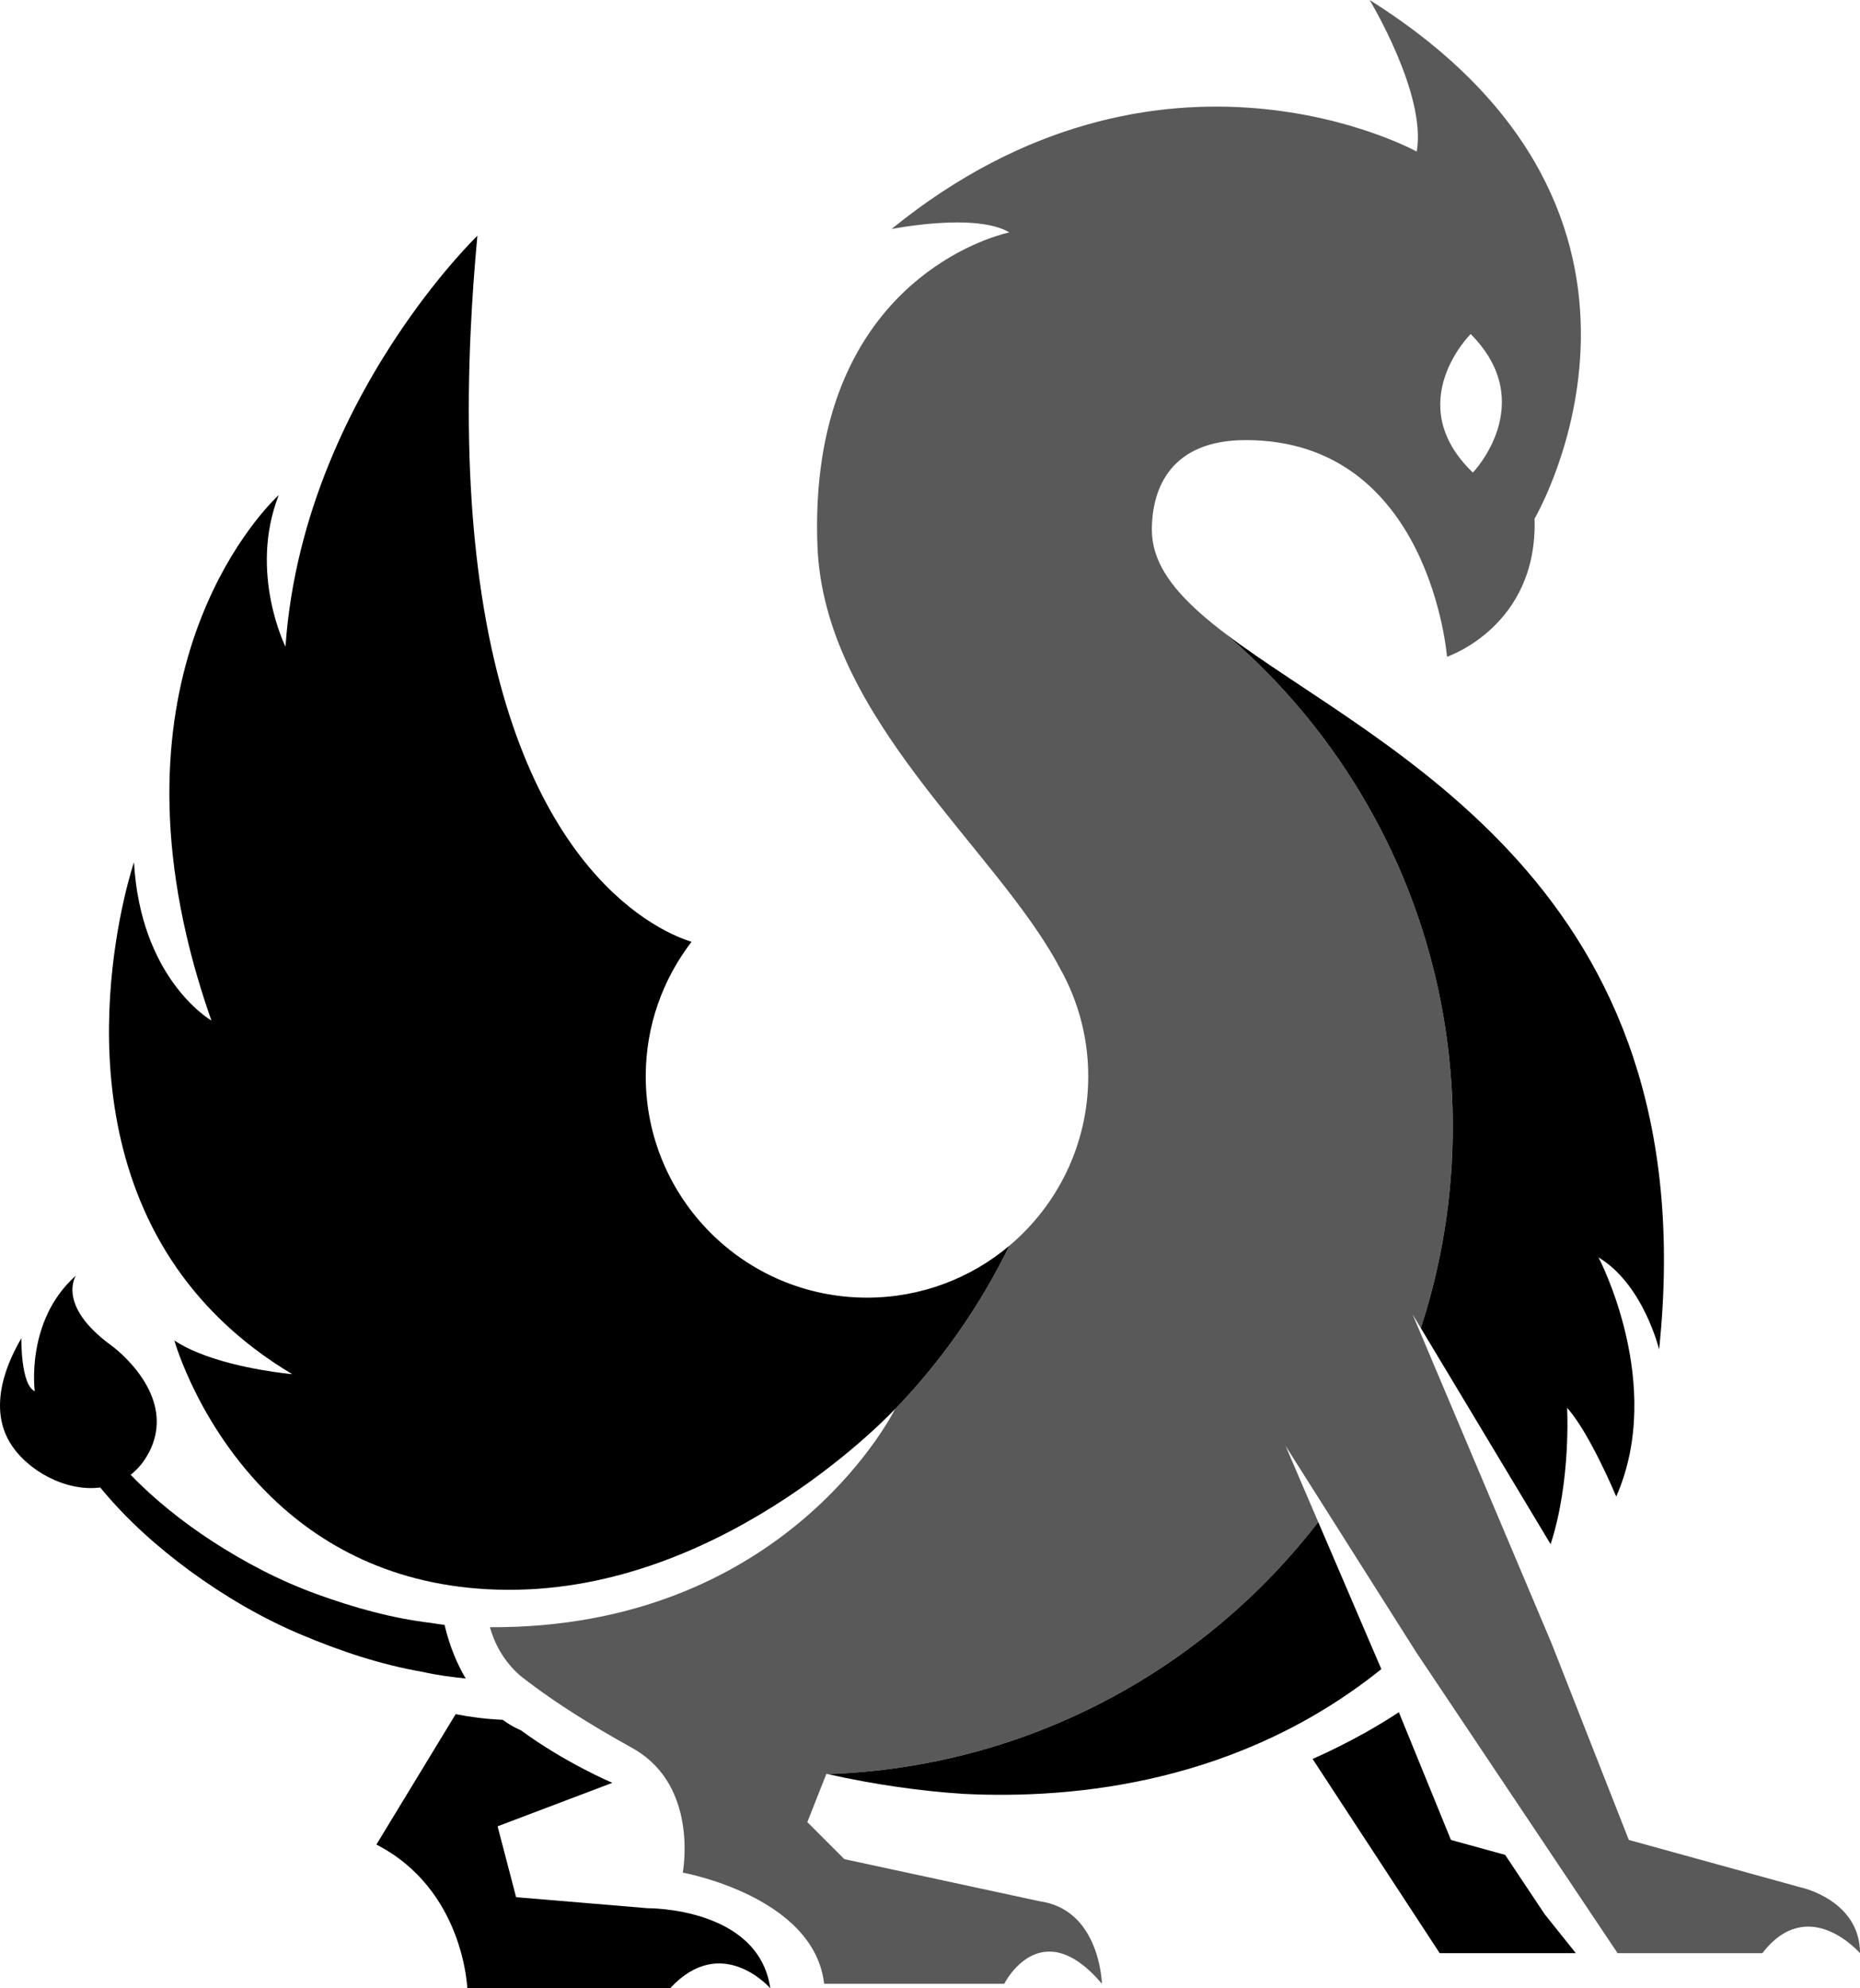 <?xml version="1.0" encoding="UTF-8" standalone="no"?>
<!-- Generator: Adobe Illustrator 25.4.1, SVG Export Plug-In . SVG Version: 6.00 Build 0)  -->

<svg
   version="1.1"
   id="Layer_1"
   x="0px"
   y="0px"
   viewBox="0 0 188 200.886"
   xml:space="preserve"
   sodipodi:docname="shapeshifter-icon-black.svg"
   width="188"
   height="200.886"
   inkscape:export-filename="/Users/johnmertic/Code/lfenergy-artwork/projects/shapeshifter/icon/black/shapeshifter-icon-black.png"
   inkscape:export-xdpi="377.10001"
   inkscape:export-ydpi="377.10001"
   inkscape:version="1.1.2 (b8e25be8, 2022-02-05)"
   xmlns:inkscape="http://www.inkscape.org/namespaces/inkscape"
   xmlns:sodipodi="http://sodipodi.sourceforge.net/DTD/sodipodi-0.dtd"
   xmlns="http://www.w3.org/2000/svg"
   xmlns:svg="http://www.w3.org/2000/svg"><defs
   id="defs74" /><sodipodi:namedview
   id="namedview72"
   pagecolor="#ffffff"
   bordercolor="#666666"
   borderopacity="1.0"
   inkscape:pageshadow="2"
   inkscape:pageopacity="0.0"
   inkscape:pagecheckerboard="0"
   showgrid="false"
   inkscape:zoom="1.143"
   inkscape:cx="335.08311"
   inkscape:cy="112.42345"
   inkscape:window-width="1556"
   inkscape:window-height="755"
   inkscape:window-x="58"
   inkscape:window-y="25"
   inkscape:window-maximized="0"
   inkscape:current-layer="Layer_1" />
<style
   type="text/css"
   id="style9">
	.st0{fill:none;}
	.st1{opacity:0.65;fill:#FFFFFF;}
	.st2{fill:#AF1E51;}
	.st3{fill:#FFFFFF;}
	.st4{opacity:0.65;}
	.st5{fill:#163963;}
	.st6{fill:#1D99D6;}
	.st7{fill:#EE2C38;}
</style>
<path
   d="m 47.074,169.589 c -0.851,-1.422 -1.615,-3.201 -2.141,-5.419 -0.445,-0.052 -0.89,-0.111 -1.331,-0.192 -3.951,-0.464 -7.807,-1.544 -11.554,-2.9 -3.756,-1.358 -7.329,-3.227 -10.689,-5.418 -2.929,-1.914 -5.768,-4.179 -8.154,-6.649 0.654,-0.519 1.248,-1.182 1.735,-2.051 3.347,-5.963 -3.665,-11.002 -3.665,-11.002 -5.62,-4.072 -3.602,-7.078 -3.602,-7.078 -5.129,4.551 -4.158,11.687 -4.158,11.687 -1.439,-0.675 -1.355,-5.36 -1.355,-5.36 -0.399,0.753 -3.799,6.13 -1.171,10.52 1.705,2.848 5.658,5.012 9.141,4.564 2.712,3.29 5.751,5.985 9.09,8.443 3.467,2.526 7.201,4.728 11.18,6.406 3.968,1.675 8.108,3.061 12.382,3.793 1.416,0.329 2.852,0.501 4.293,0.656 z"
   id="path11" />
<path
   d="m 53.477,169.996 c 0.004,0.002 0.007,0.005 0.01,0.007 4.88e-4,0 9.15e-4,7e-5 0.001,7e-5 -0.104,-0.079 -0.208,-0.157 -0.307,-0.234 0.101,0.075 0.19,0.154 0.296,0.227 z"
   id="path13" />






















<path
   d="m 65.486,192.8 -13.32,-1.116 -1.872,-7.16 11.596,-4.394 c 0,0 -4.771,-2.017 -9.258,-5.322 -2.44e-4,6e-5 -0.003,6.7e-4 -0.003,6.7e-4 0,0 -0.763,-0.281 -1.824,-1.047 -1.725,-0.079 -3.305,-0.282 -4.749,-0.571 l -8.013,13.176 c 8.848,4.537 9.188,14.518 9.188,14.518 h 20.503 c 5.216,-5.641 10.124,0 10.124,0 -1.191,-8.195 -12.372,-8.086 -12.372,-8.086 z"
   id="path59" />
<path
   d="m 152.133,187.41 -5.479,-1.511 -5.266,-12.907 c -1.649,1.097 -4.63,2.91 -8.716,4.728 l 12.847,19.622 h 13.759 l -3.153,-3.942 z"
   id="path61" />
<path
   d="m 83.654,179.248 c 4.88,1.087 9.455,1.722 13.76,2 11.413,0.562 27.957,-1.172 42.201,-12.605 9.8e-4,-8.5e-4 0.002,-0.002 0.003,-0.003 l -6.378,-14.865 c -11.538,14.957 -29.402,24.783 -49.586,25.472 z"
   id="path63" />
<path
   d="m 146.839,113.828 c 0,7.108 -1.133,13.951 -3.228,20.359 l 13.119,21.835 c 2.085,-6.419 1.665,-13.779 1.665,-13.779 2.269,2.496 4.967,8.961 4.967,8.961 4.991,-11.344 -1.791,-24.161 -1.791,-24.161 4.537,2.722 6.125,9.301 6.125,9.301 4.915,-47.043 -28.471,-60.674 -43.83,-72.316 14.06,12.006 22.973,29.862 22.973,49.8 z"
   id="path65" />
<path
   d="m 87.63,131.108 c -12.351,0 -22.363,-10.013 -22.363,-22.364 0,-5.12 1.739,-9.822 4.633,-13.592 -2.804,-0.848 -17.724,-6.778 -21.598,-37.825 -0.848,-6.793 -1.166,-14.787 -0.714,-24.194 0.142,-2.962 0.361,-6.064 0.664,-9.312 0,0 -3.514,3.379 -7.56,9.292 -5.034,7.358 -10.893,18.64 -11.837,32.223 0,0 -3.743,-7.486 -0.681,-15.313 0,0 -16.26,14.549 -9.341,44.429 0.638,2.755 1.473,5.64 2.535,8.657 0,0 -1.904,-1.088 -3.839,-3.778 -1.815,-2.522 -3.658,-6.453 -3.987,-12.216 0,0 -7.687,22.624 3.76,40.166 2.801,4.292 6.748,8.281 12.233,11.559 0,0 -5.358,-0.466 -9.521,-2.169 -0.868,-0.355 -1.684,-0.764 -2.389,-1.234 0,0 2.56,9.212 10.52,16.494 5.343,4.888 13.12,8.908 24.19,8.687 21.618,-0.43 38.136,-18.264 38.136,-18.264 0,0 -0.009,0.018 -0.027,0.054 4.675,-4.849 8.597,-10.428 11.581,-16.549 -3.89,3.276 -8.912,5.249 -14.396,5.249 z"
   id="path67" />
<path
   class="st4"
   d="m 182.158,190.735 -17.525,-4.836 -7.795,-19.83 -13.335,-31.555 -0.721,-1.707 0.829,1.38 c 2.095,-6.408 3.228,-13.251 3.228,-20.359 0,-19.938 -8.914,-37.793 -22.973,-49.8 -0.903,-0.685 -1.744,-1.363 -2.511,-2.04 -3.047,-2.69 -4.93,-5.373 -4.93,-8.448 0,-4.31 1.992,-9.089 9.528,-9.075 18.603,0.034 20.304,21.892 20.304,21.892 0,0 9.188,-3.063 8.848,-13.952 0,0 18.036,-30.626 -16.674,-52.405 0,0 5.785,9.528 4.764,15.313 0,0 -25.862,-14.292 -53.086,7.827 0,0 8.507,-1.702 11.91,0.34 0,0 -15.845,3.169 -18.92,22.769 -0.108,0.691 -0.201,1.402 -0.276,2.135 -0.214,2.075 -0.29,4.318 -0.2,6.744 0.645,17.42 18.073,30.545 24.486,42.651 0.51,0.904 0.96,1.847 1.344,2.823 0.992,2.523 1.541,5.268 1.541,8.143 0,6.868 -3.096,13.012 -7.968,17.115 -2.984,6.121 -6.906,11.7 -11.581,16.549 -0.613,1.201 -11.735,22.142 -40.929,21.998 0.447,1.565 1.326,3.378 3.047,4.877 0.15,0.13 0.316,0.253 0.479,0.378 0.047,0.036 0.092,0.072 0.14,0.107 0.1,0.077 0.204,0.156 0.307,0.234 0.009,0.007 0.017,0.013 0.026,0.02 0.199,0.138 0.376,0.272 0.54,0.403 2.313,1.706 5.486,3.767 9.85,6.185 0.317,0.176 0.615,0.362 0.896,0.558 5.749,4.013 4.208,12.033 4.208,12.033 0,0 13.272,2.382 14.292,11.23 h 18.206 c 0,0 3.658,-7.317 9.869,0 0,0 -0.17,-7.487 -6.295,-8.338 l -19.737,-4.254 -3.743,-3.743 1.915,-4.845 0.013,-0.032 c 0.042,0.009 0.083,0.018 0.124,0.028 20.183,-0.689 38.047,-10.516 49.586,-25.472 l -3.297,-7.685 4.151,6.554 9.043,14.279 11.367,16.98 4.833,7.22 3.377,5.044 0.786,1.173 h 0.51 3.463 10.659 c 4.651,-6.04 9.869,0 9.869,0 0,-5.303 -5.842,-6.607 -5.842,-6.607 z M 148.648,33.749 c 6.968,6.999 0.224,13.998 0.224,13.998 -7.293,-6.999 -0.224,-13.998 -0.224,-13.998 z"
   id="path69" />
</svg>

